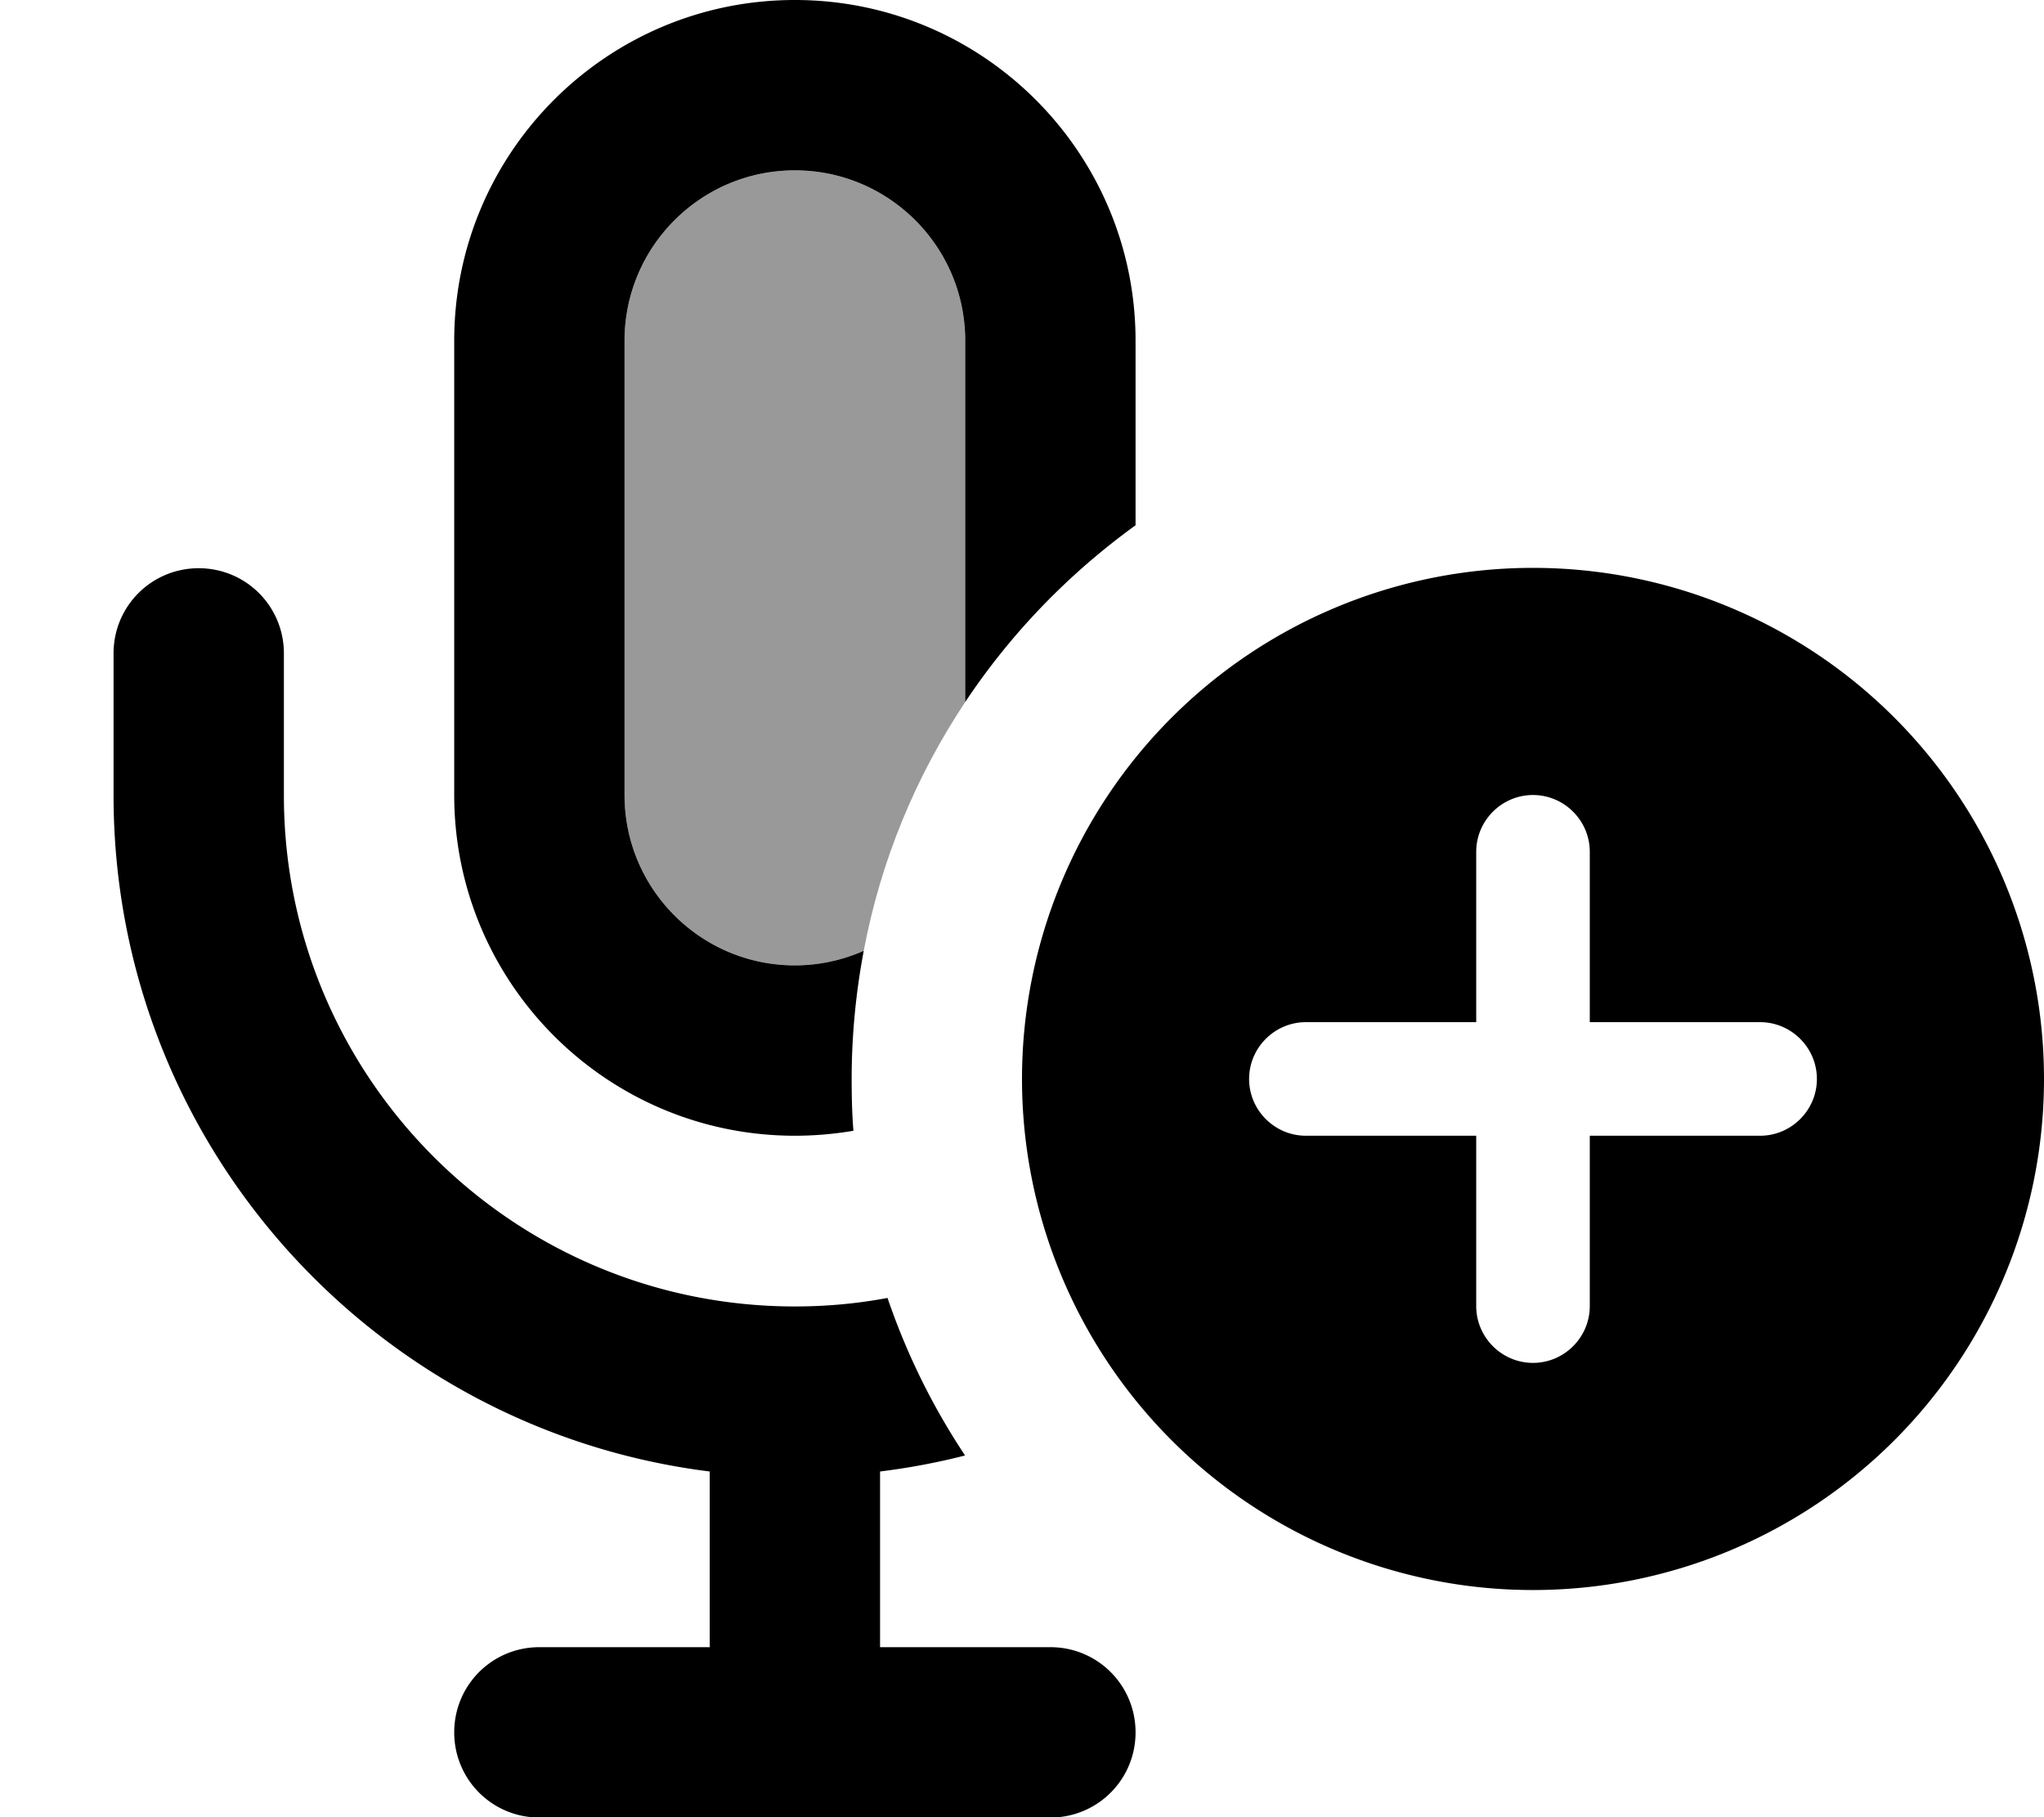 <svg xmlns="http://www.w3.org/2000/svg" viewBox="0 0 576 512"><!--! Font Awesome Pro 7.0.1 by @fontawesome - https://fontawesome.com License - https://fontawesome.com/license (Commercial License) Copyright 2025 Fonticons, Inc. --><path style="fill:currentColor;opacity:.4" d="M176 96c0-26.5 21.5-48 48-48s48 21.5 48 48l0 101.8c-13.9 20.9-23.8 44.6-28.6 70.1-5.9 2.6-12.5 4.1-19.4 4.1-26.5 0-48-21.5-48-48l0-128z"/><path style="fill:currentColor;opacity:1" d="M224 48c26.5 0 48 21.5 48 48l0 101.8c12.9-19.4 29.2-36.2 48-49.8l0-52c0-53-43-96-96-96s-96 43-96 96l0 128c0 53 43 96 96 96 5.6 0 11.2-.5 16.5-1.4-.4-4.8-.5-9.7-.5-14.6 0-12.3 1.2-24.4 3.4-36.1-5.9 2.6-12.5 4.1-19.4 4.1-26.5 0-48-21.5-48-48l0-128c0-26.5 21.5-48 48-48zm47.9 362c-9.1-13.7-16.4-28.5-21.8-44.3-8.5 1.6-17.2 2.4-26.1 2.4-79.5 0-144-64.5-144-144l0-40c0-13.3-10.7-24-24-24s-24 10.7-24 24l0 40c0 97.9 73.3 178.7 168 190.5l0 49.5-48 0c-13.3 0-24 10.7-24 24s10.7 24 24 24l144 0c13.3 0 24-10.7 24-24s-10.7-24-24-24l-48 0 0-49.5c8.1-1 16.1-2.5 23.9-4.5zM432 448a144 144 0 1 0 0-288 144 144 0 1 0 0 288zm16-208l0 48 48 0c8.8 0 16 7.2 16 16s-7.2 16-16 16l-48 0 0 48c0 8.8-7.2 16-16 16s-16-7.2-16-16l0-48-48 0c-8.8 0-16-7.2-16-16s7.2-16 16-16l48 0 0-48c0-8.8 7.2-16 16-16s16 7.2 16 16z"/></svg>